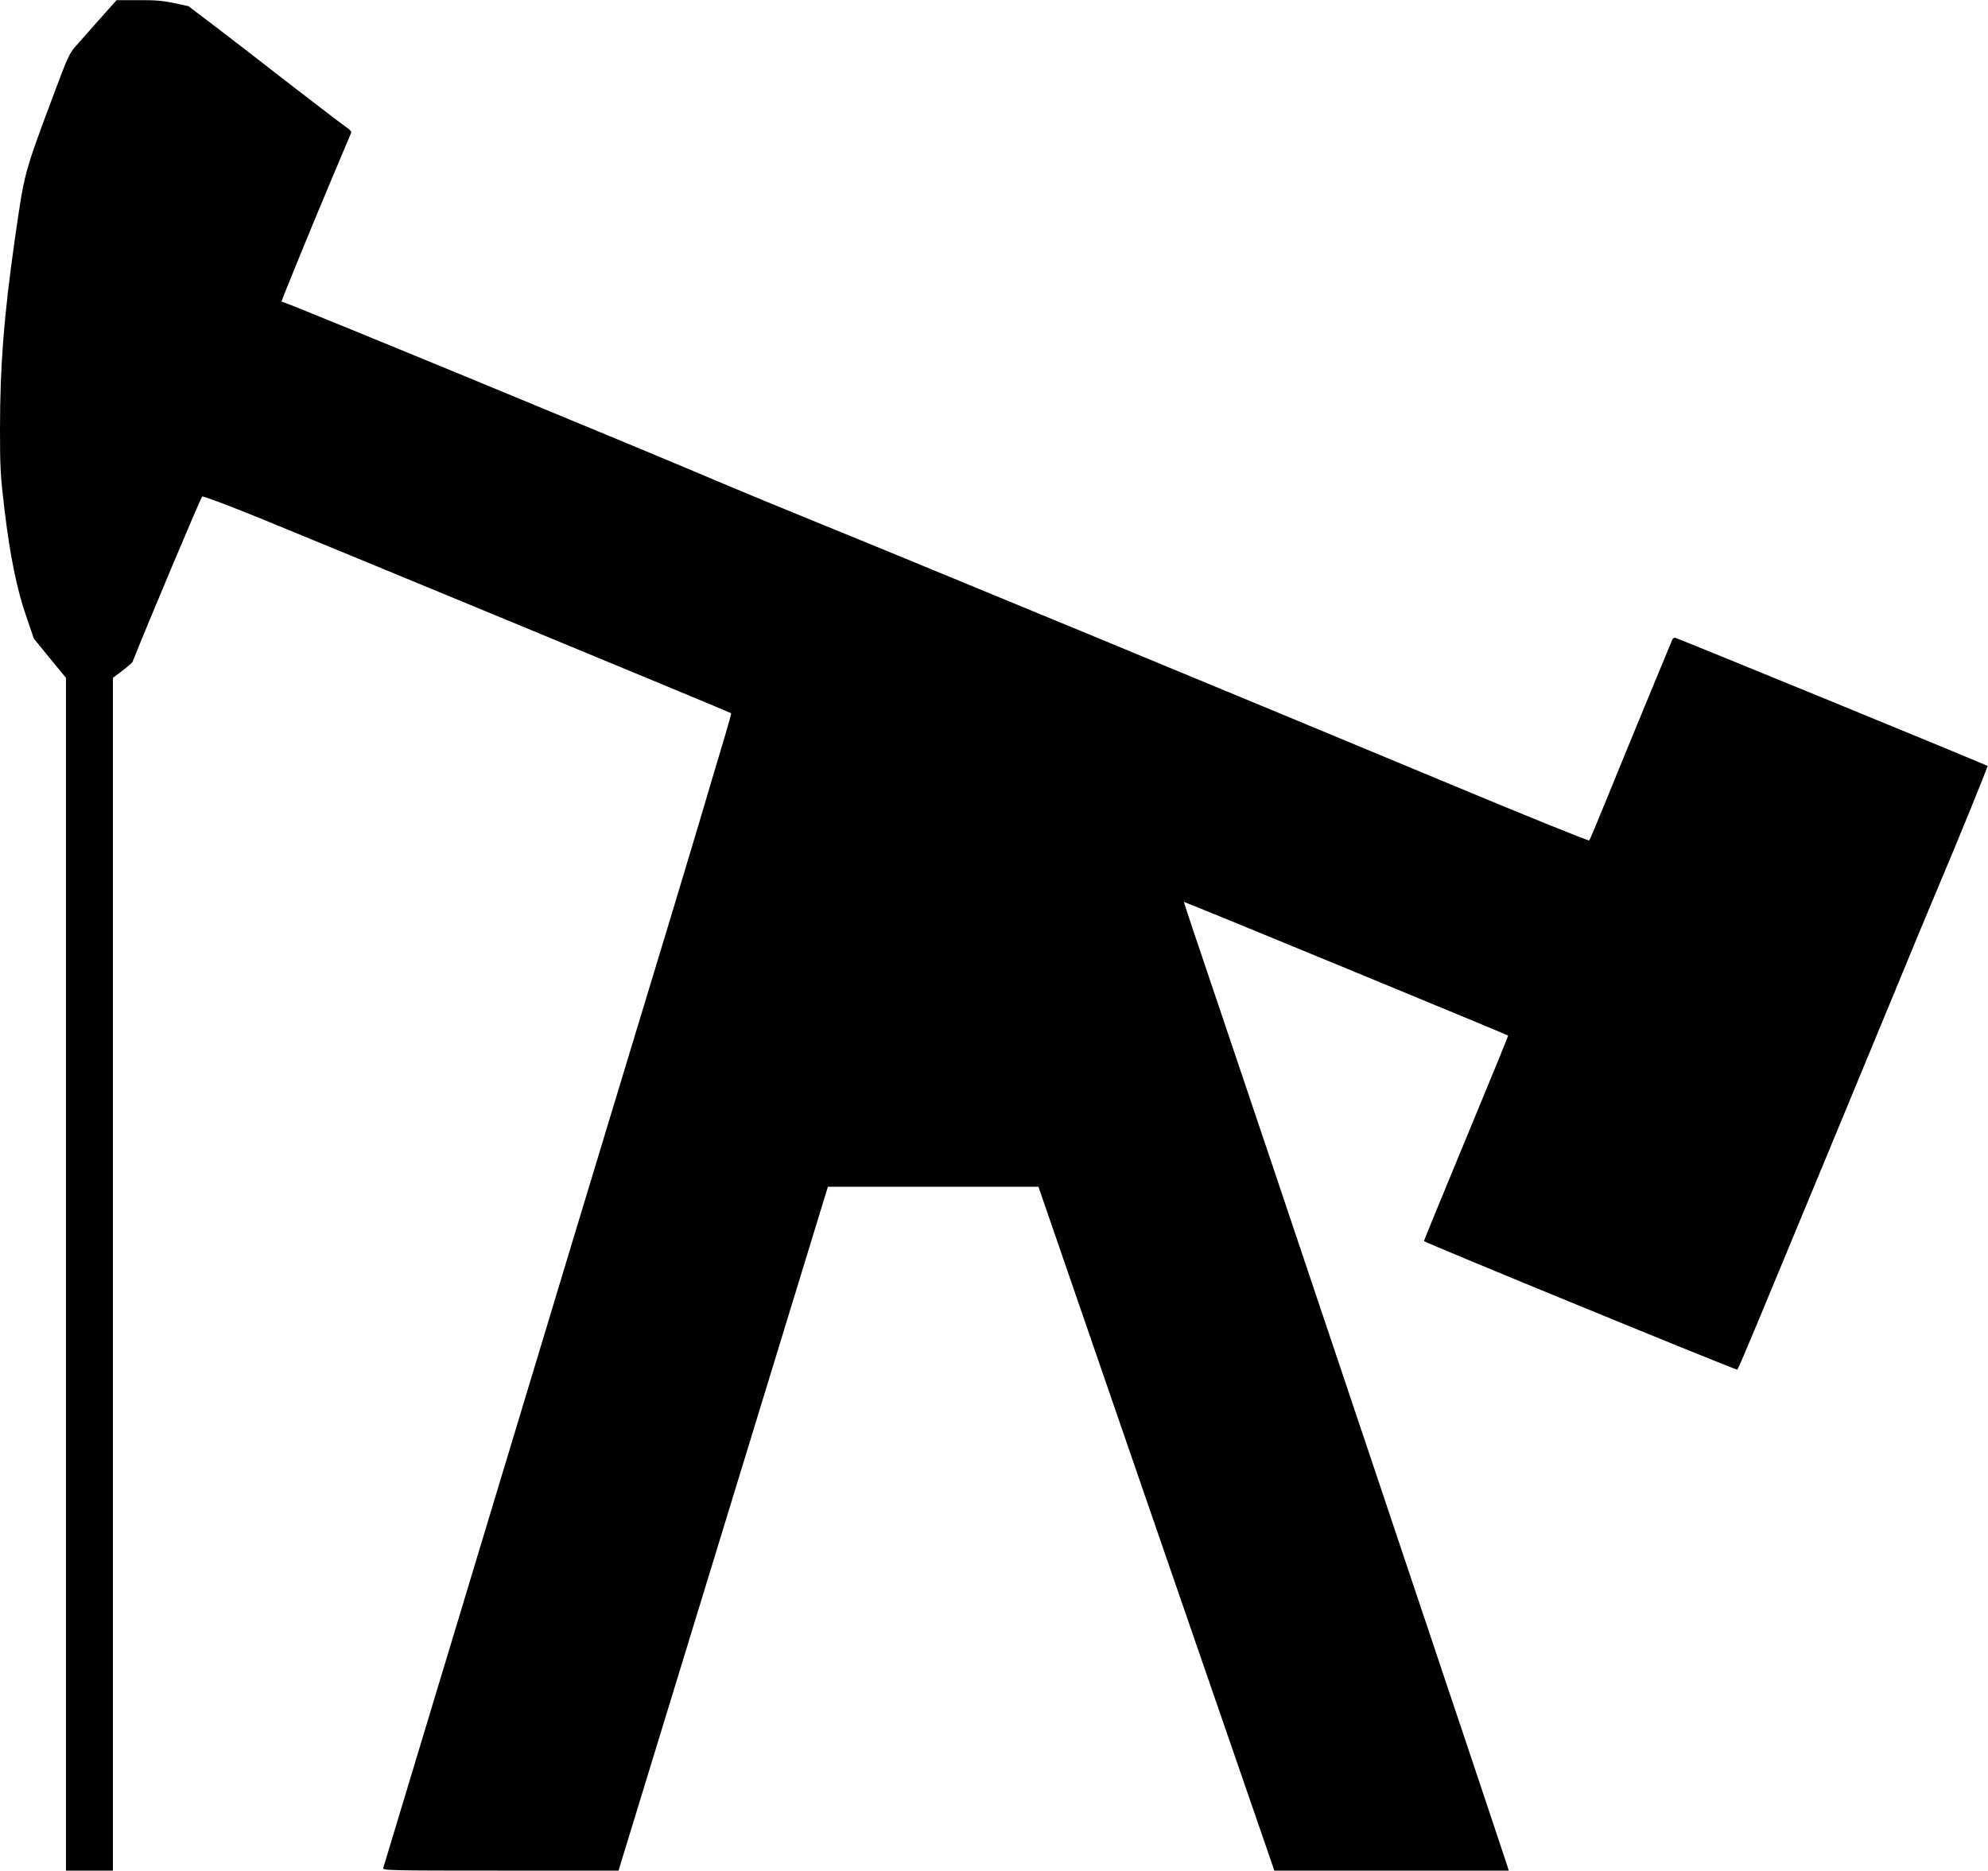 <?xml version="1.0" standalone="no"?>
<!DOCTYPE svg PUBLIC "-//W3C//DTD SVG 1.1//EN"
 "http://www.w3.org/Graphics/SVG/1.1/DTD/svg11.dtd">
<!-- Created with svg_stack (http://github.com/astraw/svg_stack) -->
<svg xmlns:sodipodi="http://sodipodi.sourceforge.net/DTD/sodipodi-0.dtd" xmlns="http://www.w3.org/2000/svg" version="1.1" width="1695.0" height="1595.0">
  <defs/>
  <g id="id0:id0" transform="matrix(1.25,0,0,1.25,0.0,0.0)"><g transform="translate(0,1276) scale(0.1,-0.1)" fill="#000000" stroke="none">
<path d="M675 12624 c-66 -75 -139 -157 -163 -184 -38 -43 -56 -83 -143 -317 -208 -557 -201 -531 -269 -1003 -73 -514 -100 -856 -100 -1286 0 -262 3 -318 30 -545 38 -319 85 -551 151 -739 l50 -146 109 -134 110 -134 0 -4068 0 -4068 160 0 160 0 0 4068 0 4068 65 49 c35 27 66 54 69 60 105 265 464 1117 475 1128 5 5 177 -60 382 -143 340 -138 3221 -1329 3226 -1335 2 -1 -17 -69 -41 -151 -25 -82 -106 -356 -181 -609 -75 -253 -263 -874 -417 -1380 -154 -506 -606 -2000 -1004 -3320 -399 -1320 -727 -2408 -730 -2417 -5 -17 38 -18 800 -18 l805 0 16 53 c8 28 330 1078 714 2332 l698 2280 718 0 718 0 748 -2170 c412 -1194 774 -2243 805 -2332 l56 -163 800 0 799 0 -7 23 c-34 111 -1788 5337 -1972 5877 -132 388 -238 706 -237 708 3 3 2204 -905 2212 -912 2 -1 -128 -317 -287 -701 -159 -384 -289 -700 -287 -701 18 -16 2132 -883 2137 -877 5 4 65 145 135 313 175 420 717 1728 947 2285 104 253 237 573 295 710 131 309 334 808 330 810 -9 9 -2122 875 -2132 875 -7 0 -15 -6 -18 -12 -3 -7 -81 -197 -175 -423 -93 -225 -218 -529 -277 -675 -59 -146 -111 -269 -115 -273 -4 -5 -466 182 -1026 416 -1141 476 -3699 1534 -4274 1767 -206 84 -478 196 -605 250 -562 240 -2987 1240 -3006 1240 -5 0 -9 2 -9 3 0 9 232 575 345 842 70 165 129 305 131 311 3 6 -13 23 -35 37 -21 14 -200 151 -398 304 -197 154 -430 333 -518 400 l-160 121 -98 21 c-75 16 -131 21 -245 20 l-147 0 -120 -135z"/>
</g>
</g>
  <g id="id1:id1" transform="matrix(1.25,0,0,1.25,0.0,0.0)"><g transform="translate(0,1276) scale(0.1,-0.1)" fill="#ffffff" stroke="none">
</g>
</g>
</svg>
